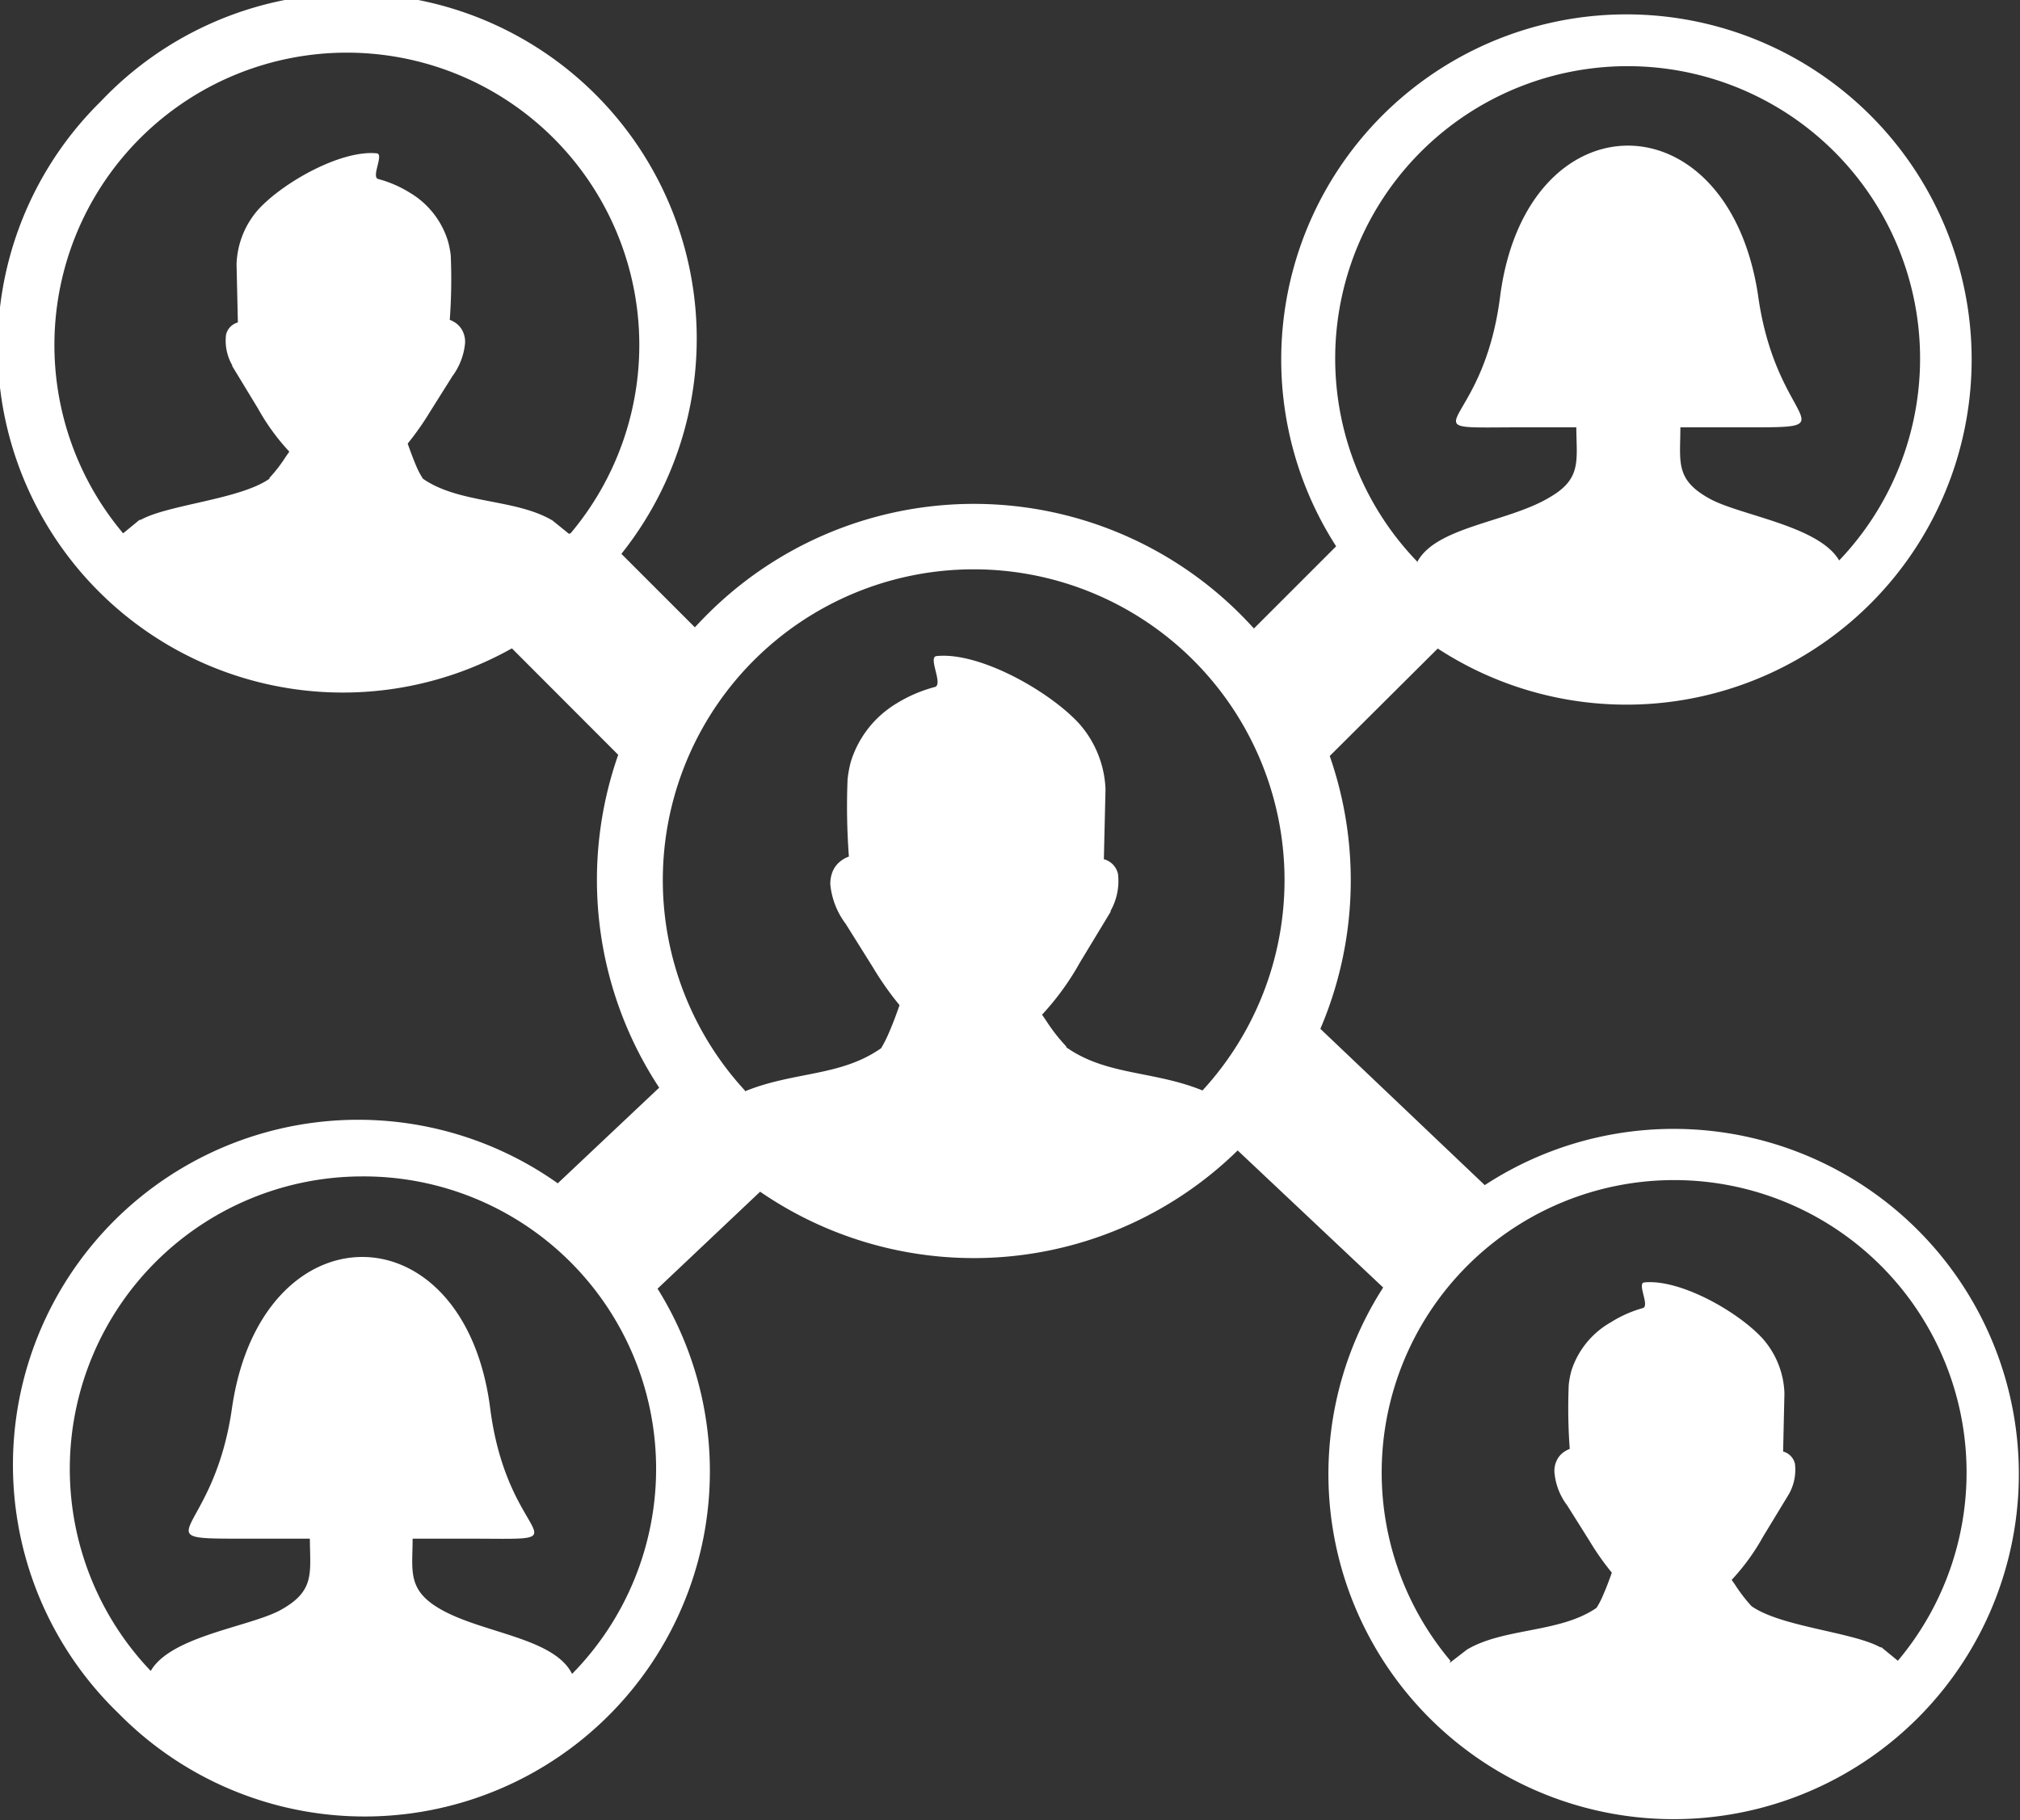 <svg xmlns="http://www.w3.org/2000/svg" id="Layer_1" data-name="Layer 1" viewBox="0 0 122.88 110.75"><rect x="0" y="0" width="122.88" height="110.75" fill="#333333" stroke="none"/><defs fill="#ffffff"><style>.cls-1{fill-rule:evenodd;}</style></defs><title>referral-customer</title><path class="cls-1" d="M22,71.58A17.8,17.8,0,0,0,9.17,101.67C10.38,99.57,15.08,99,17,98c2.19-1.18,1.86-2.27,1.85-4.38h-3.1c-7.77,0-2.79.3-1.63-8,1.81-12.19,14.08-12.18,15.69,0,1.08,8.63,6.31,8-1.63,8H25.1c0,1.92-.34,3.08,1.59,4.23,2.53,1.52,7,1.76,8.11,4A17.79,17.79,0,0,0,22,71.58Zm12.61-39.1-1-.81c-2.26-1.34-5.66-1-7.88-2.54a4.85,4.85,0,0,1-.42-.8c-.2-.47-.39-1-.51-1.34a17.39,17.39,0,0,0,1.35-1.92l1.37-2.18a4,4,0,0,0,.77-2,1.48,1.48,0,0,0-.13-.71,1.31,1.31,0,0,0-.47-.55,1.71,1.71,0,0,0-.33-.17,33.77,33.77,0,0,0,.06-3.91,5.46,5.46,0,0,0-.17-.88,5.2,5.2,0,0,0-2.31-2.94A7.12,7.12,0,0,0,23,10.89c-.43-.13.37-1.51-.08-1.56-2.17-.22-5.68,1.76-7.19,3.4a5.28,5.28,0,0,0-1.34,3.35l.08,3.54h0a1,1,0,0,0-.72.75,3,3,0,0,0,.38,1.86h0a.08.08,0,0,0,0,.05l1.56,2.57a13.32,13.32,0,0,0,1.91,2.63l-.21.3a9,9,0,0,1-1,1.3l0,.05c-1.79,1.26-6.16,1.57-7.83,2.5l-.07,0-1,.82a17.79,17.79,0,1,1,27.22,0Zm3,13.45-6.47-6.48a21,21,0,0,1-25-33.29A21,21,0,0,1,37.8,33.7l4.47,4.47c.25-.27.5-.53.76-.79a22.92,22.92,0,0,1,32.43,0c.28.28.55.57.82.86l5-5a21,21,0,1,1,6.18,6.22L80.89,46a23,23,0,0,1-.57,16.6l10,9.51a21,21,0,1,1-6.18,6.23L75.29,70a22.94,22.94,0,0,1-29.05,2.51L40,78.41a21,21,0,0,1-32.8,25.83A21,21,0,0,1,33.93,72l6.17-5.82a23,23,0,0,1-2.48-20.29ZM86.19,34.24c1.11-2.21,5.58-2.45,8.11-4C96.23,29.12,95.9,28,95.89,26h-3c-7.94,0-2.71.63-1.63-8,1.61-12.18,13.88-12.19,15.69,0,1.16,8.3,6.13,8-1.63,8h-3.1c0,2.12-.35,3.2,1.85,4.38,1.89,1,6.59,1.63,7.81,3.72a17.79,17.79,0,1,0-25.64.1Zm2,66.94,1.05-.81c2.26-1.34,5.66-1,7.88-2.54a4.89,4.89,0,0,0,.41-.8c.21-.47.4-1,.52-1.34a16.15,16.15,0,0,1-1.35-1.92l-1.37-2.18a3.86,3.86,0,0,1-.77-2,1.48,1.48,0,0,1,.13-.71,1.31,1.31,0,0,1,.47-.55,1.71,1.71,0,0,1,.33-.17,33.77,33.77,0,0,1-.06-3.91,5.46,5.46,0,0,1,.17-.88A5.22,5.22,0,0,1,98,80.45a7.32,7.32,0,0,1,1.94-.86c.43-.13-.37-1.51.08-1.56,2.17-.22,5.68,1.76,7.19,3.4a5.28,5.28,0,0,1,1.34,3.35l-.08,3.54h0a1,1,0,0,1,.72.75,3,3,0,0,1-.38,1.86h0a.08.08,0,0,1,0,0l-1.56,2.57a13.32,13.32,0,0,1-1.91,2.63l.21.3a9.64,9.64,0,0,0,1,1.3l0,0c1.79,1.26,6.15,1.57,7.83,2.5l.07,0,1,.82a17.79,17.79,0,1,0-27.22,0ZM45.32,66.4c3-1.22,5.79-.88,8.28-2.62a7.59,7.59,0,0,0,.5-1c.25-.57.47-1.19.62-1.62a18.93,18.93,0,0,1-1.63-2.32l-1.64-2.62a4.77,4.77,0,0,1-.94-2.39,2,2,0,0,1,.16-.85,1.58,1.58,0,0,1,.57-.66,1.66,1.66,0,0,1,.4-.2,40.82,40.82,0,0,1-.08-4.71,6.92,6.92,0,0,1,.2-1.07,6.31,6.31,0,0,1,2.78-3.54,8.67,8.67,0,0,1,2.33-1c.53-.15-.44-1.82.1-1.88,2.61-.27,6.84,2.12,8.66,4.09a6.4,6.4,0,0,1,1.62,4l-.1,4.27h0a1.19,1.19,0,0,1,.86.9,3.7,3.7,0,0,1-.45,2.24h0l0,.06-1.87,3.09a16.38,16.38,0,0,1-2.3,3.17l.24.35a10.83,10.83,0,0,0,1.23,1.58l0,.05c2.45,1.73,5.32,1.42,8.29,2.63a18.91,18.91,0,1,0-27.84,0Z" fill="#ffffff"/></svg>